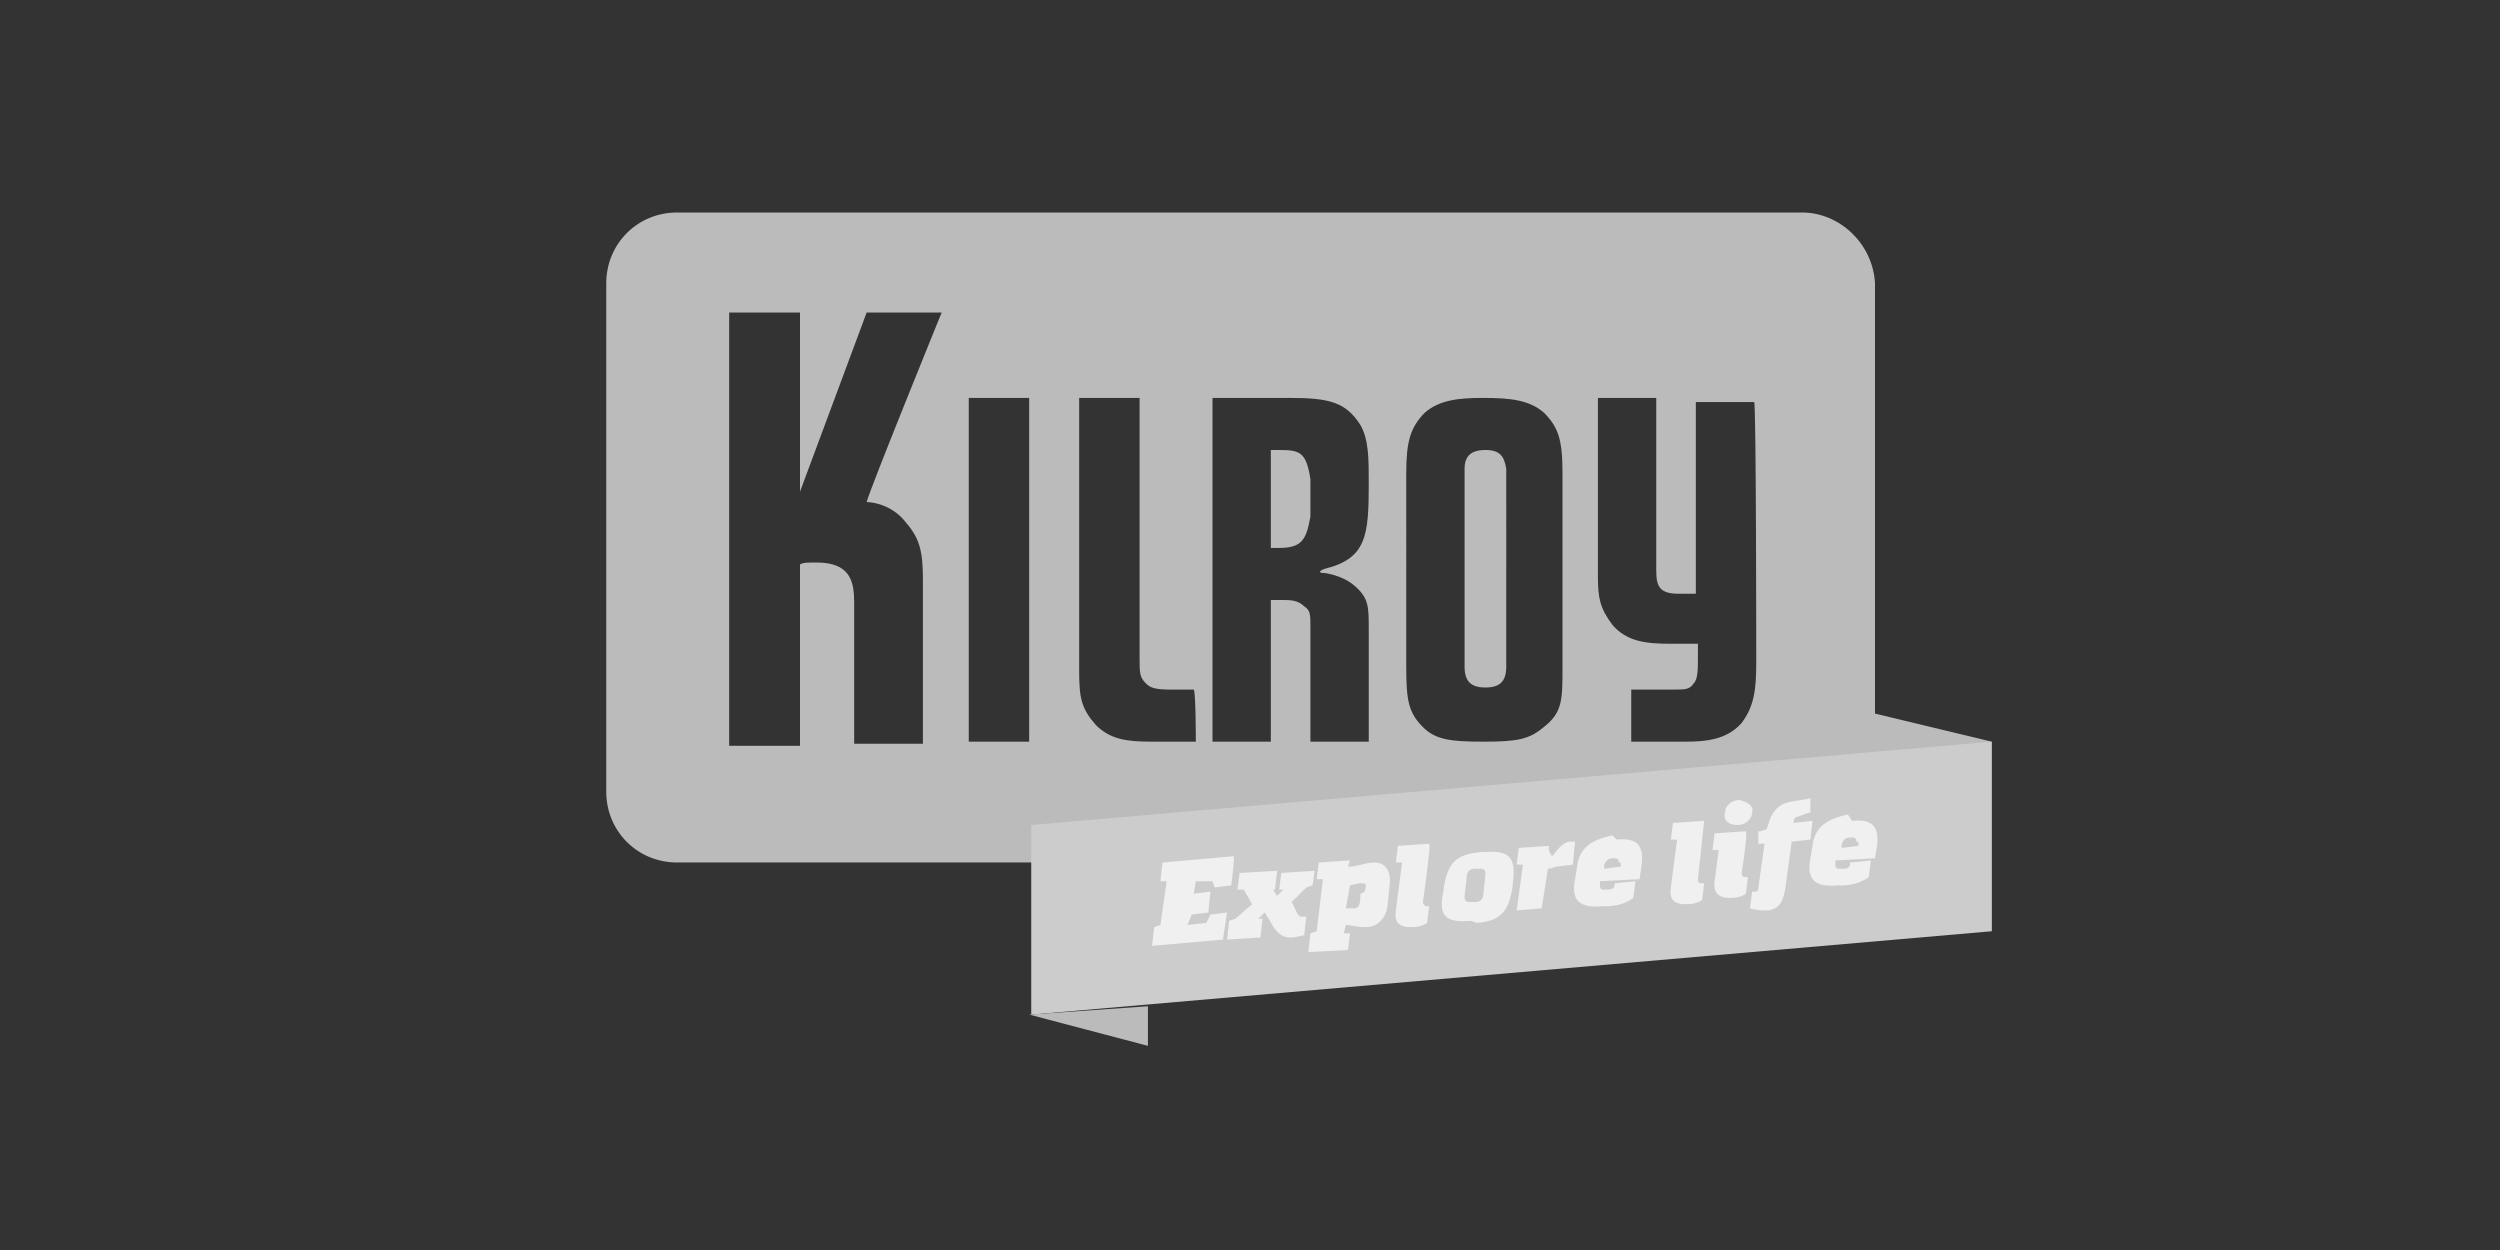 <?xml version="1.0" encoding="utf-8"?>
<!-- Generator: Adobe Illustrator 19.1.0, SVG Export Plug-In . SVG Version: 6.00 Build 0)  -->
<!DOCTYPE svg PUBLIC "-//W3C//DTD SVG 1.1//EN" "http://www.w3.org/Graphics/SVG/1.1/DTD/svg11.dtd">
<svg version="1.1" id="Layer_1" xmlns="http://www.w3.org/2000/svg" xmlns:xlink="http://www.w3.org/1999/xlink" x="0px" y="0px"
	 viewBox="28 -18 120 60" style="enable-background:new 28 -18 120 60;" xml:space="preserve">
<rect x="28" y="-18" width="120" height="60" fill="#333333" stroke="none"/>
<style type="text/css">
	.st0{fill:#BBBBBB;}
	.st1{fill:#CCCCCC;}
	.st2{fill:#F0F0F0;}
</style>
<path class="st0" d="M123.6,26.7l-5-6.5l-2.9-4.5l7.9,1.9V26.7z"/>
<g>
	<path class="st0" d="M99.3,3.6c-0.7,0-1,0.3-1,0.9V14c0,0.7,0.3,1,1,1s1-0.3,1-1V4.5C100.2,3.9,100,3.6,99.3,3.6z M89.4,3.6H89v4.7
		h0.4c1.1,0,1.3-0.4,1.5-1.5V5C90.7,3.7,90.4,3.6,89.4,3.6z M114.5-7.8H60.5c-1.9,0-3.4,1.5-3.4,3.4v24.4c0,1.9,1.5,3.4,3.4,3.4
		h54.1c1.9,0,3.4-1.5,3.4-3.4V-4.4C117.9-6.3,116.3-7.8,114.5-7.8z M71.5,7.1c0.7,0.8,0.8,1.5,0.8,2.8v7.8H69v-6.8
		c0-1-0.2-1.9-1.8-1.9c-0.4,0-0.7,0-0.8,0.1v8.7H63V-3h3.4v8.6L69.6-3h3.6c0,0-3.5,8.6-3.6,9.1C70,6.1,70.9,6.3,71.5,7.1z
		 M77.4,17.6h-2.9V1.1h2.9V17.6z M85.4,17.6h-2.1c-1.2,0-2-0.1-2.7-0.8c-0.7-0.8-0.8-1.3-0.8-2.6V1.1h2.9v12.5c0,0.7,0,0.9,0.3,1.2
		c0.2,0.2,0.4,0.3,1.2,0.3h1.1C85.4,15.2,85.4,17.6,85.4,17.6z M91.5,9.5c0.1,0,0.9,0.1,1.5,0.6c0.7,0.6,0.7,1,0.7,2.1v5.4h-2.8
		v-5.5c0-0.6,0-0.8-0.3-1c-0.3-0.3-0.7-0.3-1-0.3H89v6.8h-2.8V1.1h3.7c1.9,0,2.7,0.2,3.4,1.3c0.4,0.7,0.4,1.6,0.4,2.8
		c0,2.5-0.1,3.6-2.1,4.1C91.3,9.4,91.3,9.5,91.5,9.5z M103,14c0,1.6,0,2.2-0.9,2.9c-0.7,0.6-1.3,0.7-2.9,0.7s-2.3-0.1-2.9-0.7
		c-0.7-0.7-0.8-1.3-0.8-2.9V4.7c0-1.5,0.2-2.2,0.9-2.9c0.7-0.6,1.6-0.7,2.8-0.7c1.3,0,2.2,0.1,2.9,0.7c0.7,0.7,0.9,1.3,0.9,2.9
		C103,4.7,103,14,103,14z M112.3,13.8c0,1.3-0.1,2.1-0.7,2.9c-0.7,0.8-1.7,0.9-2.7,0.9h-2.6v-2.5h2c0.6,0,0.8,0,1-0.3
		c0.2-0.2,0.2-0.7,0.2-1.2v-0.7h-1.3c-1.2,0-2.1-0.1-2.8-0.9c-0.6-0.8-0.7-1.3-0.7-2.3V1.1h2.8v8.3c0,0.8,0.2,1.1,1.1,1.1h0.8V1.3
		h2.8C112.3,1.3,112.3,13.8,112.3,13.8z"/>
</g>
<path class="st1" d="M123.6,26.7l-46.1,4v-9.1l46.1-4V26.7z"/>
<g>
	<path class="st2" d="M87.1,24.5l-0.8,0.1l-0.1-0.3h-0.8l-0.1,0.6l0.8-0.1l-0.1,1l-0.8,0.1L85,26.4l0.9-0.1l0.2-0.4l0.8-0.1
		l-0.2,1.3l-3.4,0.3l0.1-0.9l0.3-0.1l0.3-2.1h-0.3l0.1-0.9l3.4-0.3C87.3,23,87.1,24.5,87.1,24.5z M91,24.5l-0.3,0.1L90,25.3l0.3,0.6
		c0.1,0.1,0.1,0.1,0.2,0.1h0.2l-0.1,0.9c-0.2,0-0.3,0.1-0.7,0.1c-0.4,0-0.7-0.3-1-0.9l-0.2-0.3l-0.3,0.3h0.2l-0.1,0.9l-1.6,0.1
		l0.1-0.9l0.3-0.1l0.8-0.7l-0.4-0.7h-0.3l0.1-0.8l1.8-0.1l-0.1,0.9h-0.1l0.2,0.3l0.3-0.3h-0.2l0.1-0.8l1.6-0.1
		C91.1,23.8,91,24.5,91,24.5z M94,23.4c0.4,0,0.8,0.3,0.7,1.1l-0.1,1c-0.1,0.7-0.6,1-1,1h-0.1c-0.4,0-0.6-0.1-0.9-0.1l-0.1,0.4h0.3
		l-0.1,0.8l-1.9,0.1l0.1-0.9l0.3-0.1l0.3-2.5h-0.3l0.1-0.8l1.5-0.1l-0.1,0.3C93.2,23.6,93.5,23.4,94,23.4z M93.5,24.8
		c0.1-0.4,0.1-0.4-0.2-0.4h-0.1l-0.4,0.1l-0.2,1.1H93c0.2,0,0.3-0.1,0.3-0.7L93.5,24.8z M96.3,25.3c0,0.1,0.1,0.2,0.2,0.2h0.1
		l-0.1,0.8c-0.3,0.2-0.6,0.2-0.8,0.2c-0.4,0-0.8-0.1-0.7-0.8l0.3-2.3h-0.3l0.1-0.8l1.5-0.1C96.7,22.5,96.3,25.3,96.3,25.3z
		 M98.6,26.2c-1.2,0.1-1.6-0.2-1.3-1.5v-0.1c0.2-1.2,0.6-1.6,1.8-1.7h0.2c1.2-0.1,1.5,0.3,1.3,1.6v0.1c-0.2,1.2-0.6,1.6-1.7,1.7
		C98.9,26.3,98.6,26.2,98.6,26.2z M98.8,25.3c0.2,0,0.4-0.1,0.4-0.4l0.1-0.9c0-0.2,0-0.3-0.3-0.3h-0.2c-0.2,0-0.4,0.1-0.4,0.4
		l-0.1,0.9c0,0.2,0,0.3,0.3,0.3H98.8z M102.5,23.1c0.2-0.2,0.4-0.6,0.8-0.7h0.3l-0.1,1.1l-0.8,0.1c-0.1,0-0.2,0.1-0.4,0.1l-0.3,1.9
		l-1.2,0.1l0.3-2.2h-0.3l0.1-0.8l1.5-0.1C102.2,22.7,102.5,23.1,102.5,23.1z M105.6,22.3c1-0.1,1.3,0.3,1.2,1.2l-0.1,0.7l-1.9,0.1
		v0.2c0,0.2,0.1,0.2,0.2,0.2h0.2c0.2,0,0.3-0.1,0.3-0.2v-0.1l1-0.1l-0.1,0.8c-0.4,0.3-0.9,0.4-1.3,0.4h-0.2
		c-1.1,0.1-1.5-0.3-1.3-1.3l0.1-0.6c0.1-0.9,0.7-1.3,1.7-1.5C105.4,22.1,105.6,22.3,105.6,22.3z M105.7,23.4c0-0.2-0.1-0.2-0.2-0.2
		h-0.1c-0.2,0-0.3,0.1-0.4,0.3v0.2l0.8-0.1V23.4z M109.5,24.2c0,0.2,0.1,0.2,0.2,0.2h0.1l-0.1,0.8c-0.3,0.2-0.6,0.2-0.8,0.2
		c-0.4,0-0.8-0.1-0.7-0.8l0.3-2.3h-0.3l0.1-0.8l1.5-0.1C109.8,21.4,109.5,24.2,109.5,24.2z M111.6,23.9c0,0.2,0.1,0.2,0.2,0.2h0.1
		l-0.1,0.8c-0.3,0.2-0.6,0.2-0.8,0.2c-0.3,0-0.8-0.1-0.7-0.8l0.2-1.5h-0.3l0.1-0.8l1.5-0.1C111.9,22,111.6,23.9,111.6,23.9z
		 M112.1,21c0,0.3-0.3,0.6-0.7,0.6s-0.7-0.2-0.6-0.6c0-0.3,0.3-0.6,0.7-0.6C111.9,20.5,112.2,20.7,112.1,21"/>
	<path class="st2" d="M112.5,21.9l0.3-0.1l0.1-0.3c0.1-0.4,0.4-0.9,1-1c0.4-0.1,0.8-0.1,1-0.2V21c-0.1,0-0.3,0.1-0.6,0.2
		c-0.1,0-0.2,0.1-0.2,0.2v0.1l0.9-0.1l-0.1,0.9l-0.9,0.1l-0.3,2.2c-0.1,0.7-0.3,1-0.8,1.1c-0.3,0-0.6,0-0.9-0.1l0.1-0.8h0.1
		c0.1,0,0.2,0,0.2-0.2l0.3-2.1h-0.3V21.9z M116.9,21.4c1-0.1,1.3,0.3,1.2,1.2l-0.1,0.6l-1.9,0.1v0.2c0,0.2,0.1,0.2,0.2,0.2h0.2
		c0.2,0,0.3-0.1,0.3-0.2v-0.1l1-0.1l-0.1,0.8c-0.4,0.3-0.9,0.4-1.3,0.4h-0.2c-1.1,0.1-1.5-0.3-1.3-1.3l0.1-0.6
		c0.1-0.9,0.7-1.3,1.7-1.5C116.7,21.1,116.9,21.4,116.9,21.4z M117.1,22.4c0-0.2-0.1-0.2-0.2-0.2h-0.1c-0.2,0-0.3,0.1-0.4,0.3v0.2
		l0.8-0.1V22.4z"/>
</g>
<path class="st0" d="M77.4,30.7l5.7,1.5v-1.9L77.4,30.7z"/>
</svg>
